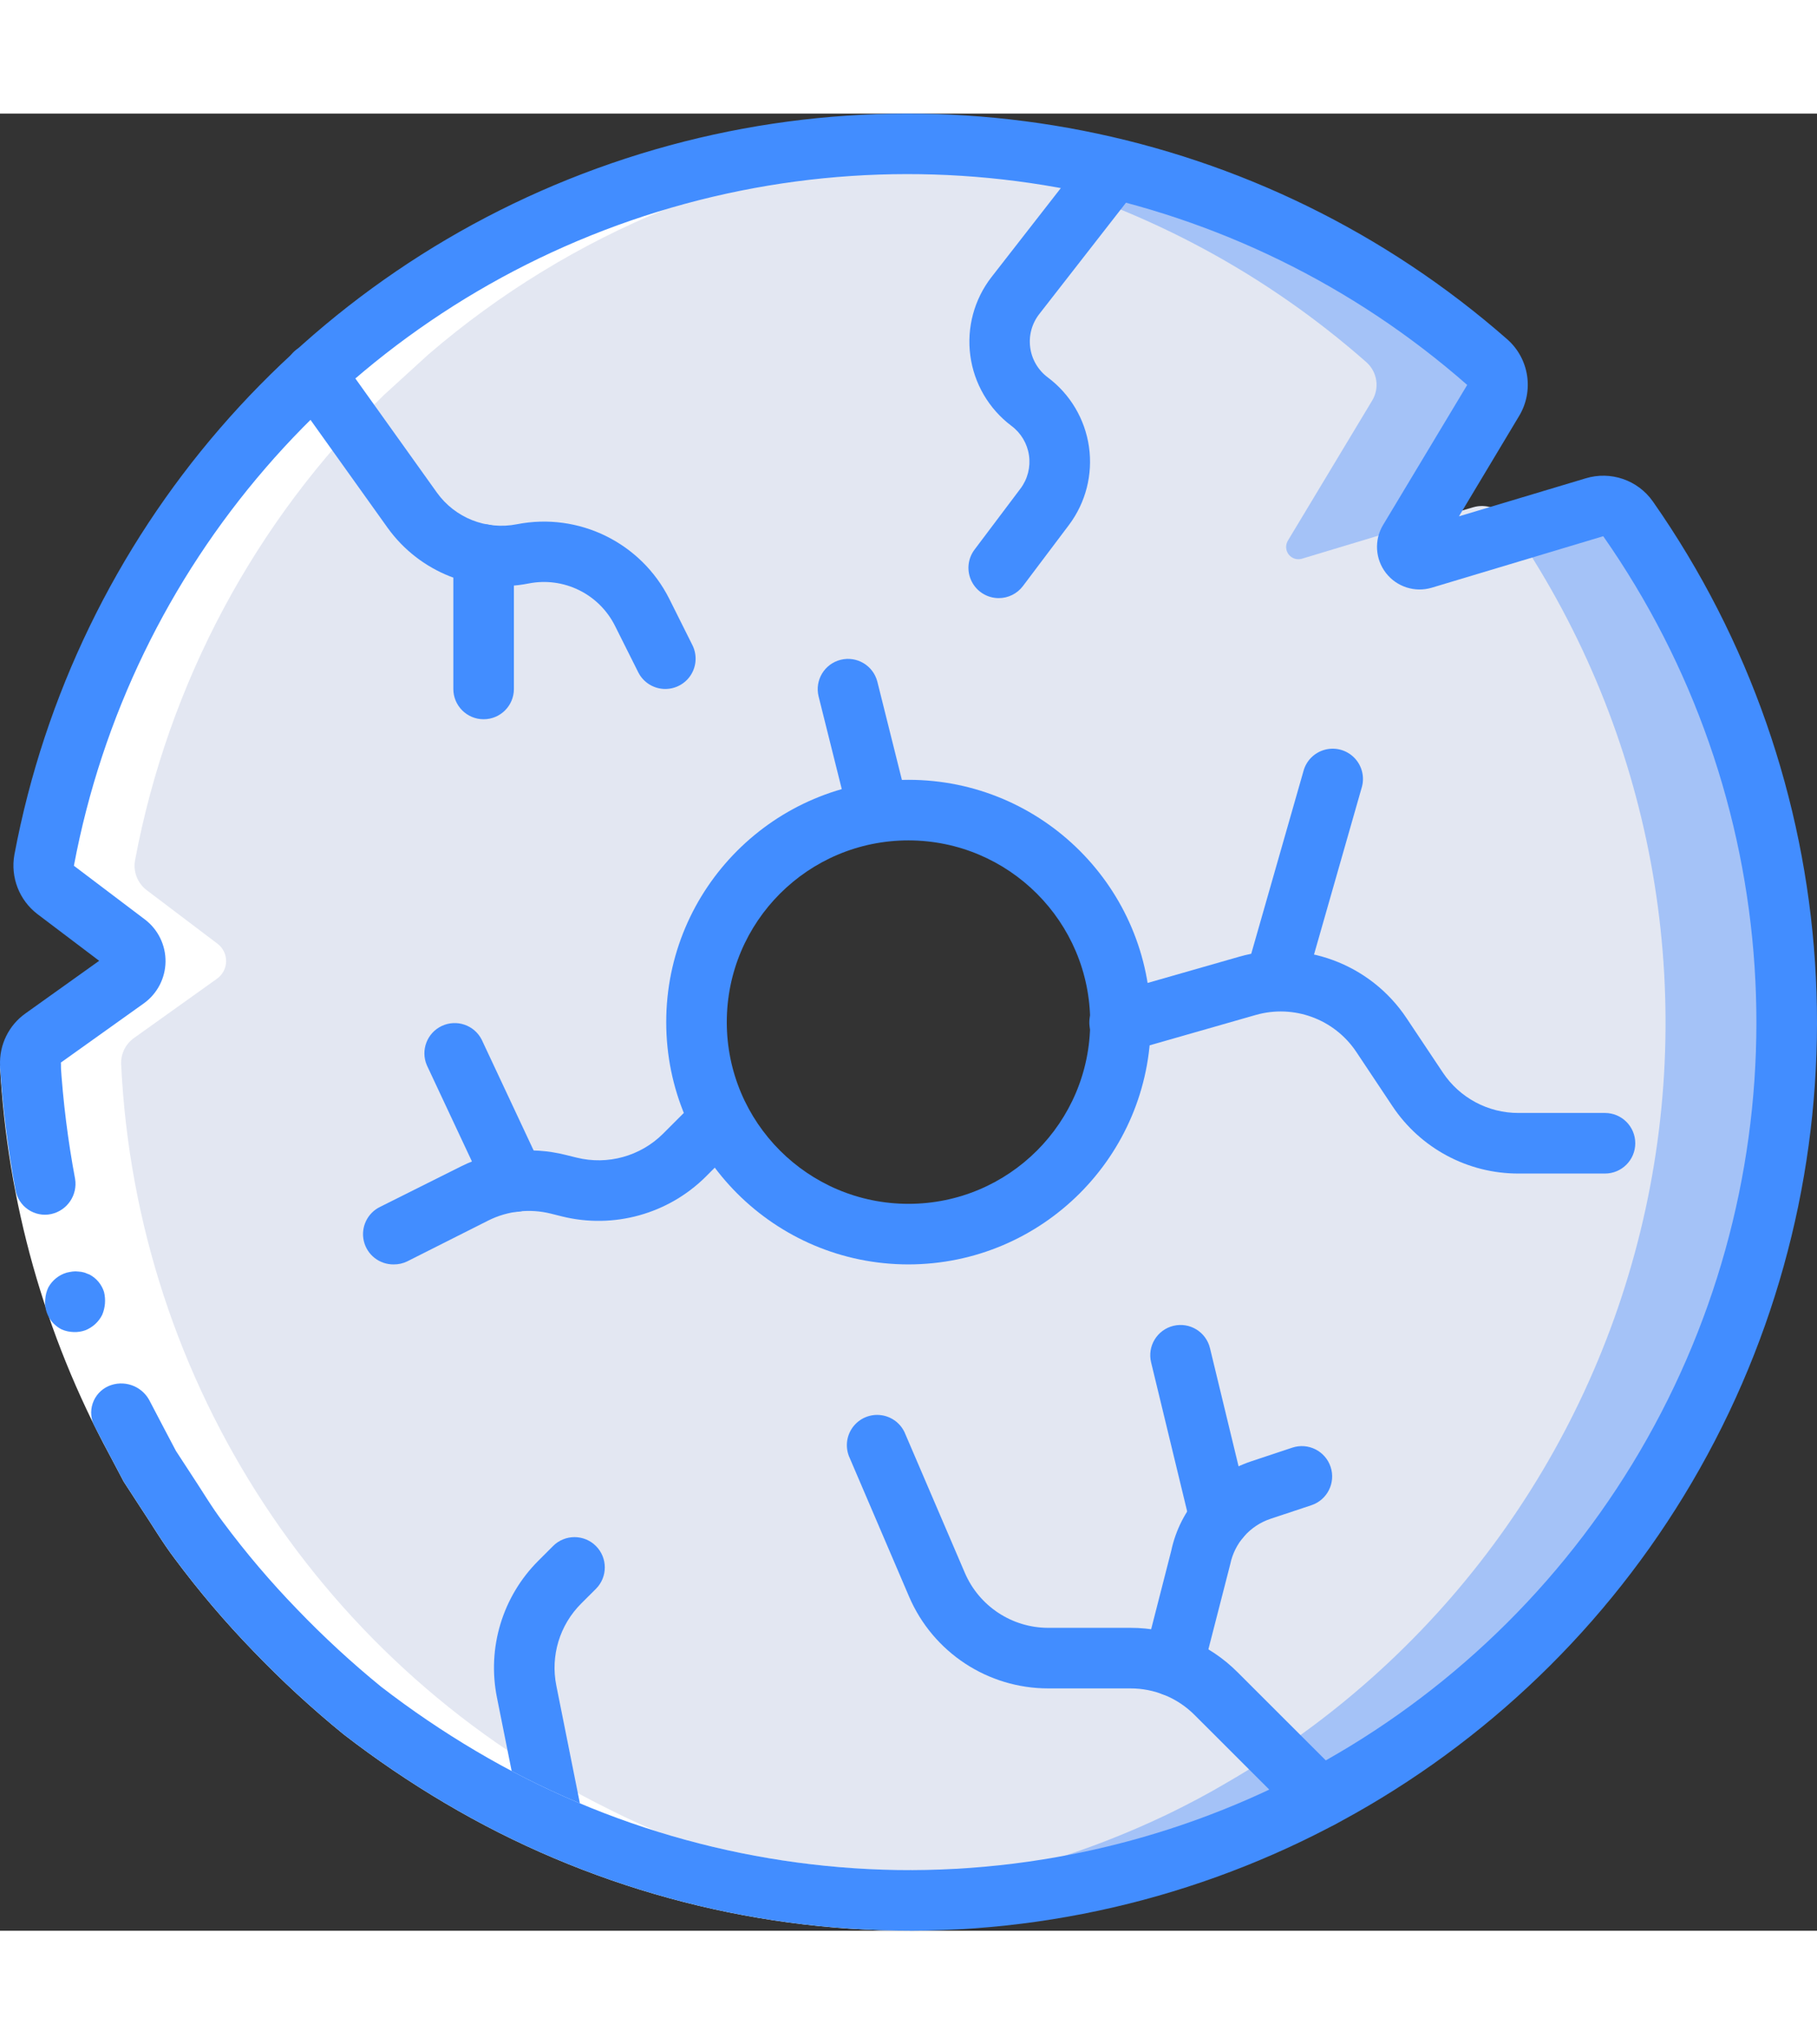 <svg height="45px" viewBox="0 0 512.012 512" width="40px" xmlns="http://www.w3.org/2000/svg"><rect x="0" y="0" width="512.012" height="512" fill="#333333" stroke="none"/><path d="m424.621 114.16c-2.152-2.977-5.945-4.277-9.473-3.246l-15.188 4.523-2.902 4.863c-.746 1.223-.668 2.773.203 3.91.871 1.133 2.352 1.617 3.723 1.211l25.941-7.766c-.684-1.195-1.535-2.387-2.305-3.496zm0 0" fill="#e3e7f2"/><path d="m458.754 114.16c-2.152-2.977-5.945-4.277-9.473-3.246l-22.355 6.742-25.941 7.766c-1.371.406-2.852-.078-3.723-1.211-.871-1.137-.949-2.688-.203-3.91l2.902-4.863 20.82-34.559c2.156-3.527 1.473-8.094-1.621-10.836-27.906-24.586-61.02-42.527-96.855-52.48-5.801-1.621-11.605-2.988-17.578-4.098-16.09-3.297-32.473-4.957-48.895-4.949-5.887 0-11.691.172-17.41.684-52.84 3.523-103.117 24.094-143.273 58.625l-12.629 11.52c-36.238 35.438-60.699 81.168-70.059 130.984-.594 3.203.656 6.469 3.242 8.449l19.969 15.105c1.566 1.176 2.477 3.031 2.441 4.992-.031 1.957-1.004 3.785-2.613 4.906l-23.297 16.641c-2.406 1.688-3.789 4.484-3.668 7.422 4.277 89.895 57.062 170.363 137.812 210.09 5.547 2.816 11.266 5.379 17.066 7.68 24.074 9.699 49.539 15.488 75.438 17.152 5.887.512 11.859.684 17.918.684 37.184-.105 73.871-8.562 107.352-24.746 5.203-2.559 10.41-5.293 15.445-8.277 60.125-34.656 102.934-92.965 117.992-160.707 15.059-67.746.98-138.699-38.805-195.559zm-251.137 176.723c-3.441-4.605-6.117-9.734-7.934-15.188-2.273-6.324-3.426-12.992-3.414-19.711-.043-26.438 17.324-49.742 42.664-57.262.086 0 .258-.086.344-.086 16.586-4.84 34.461-2.254 48.992 7.094 14.535 9.344 24.305 24.531 26.785 41.633.484 2.848.711 5.73.68 8.621.035 2.859-.191 5.715-.68 8.531-3.422 24.105-21.156 43.711-44.805 49.512-23.645 5.805-48.441-3.359-62.633-23.145zm0 0" fill="#a4c2f7"/><path d="m426.926 117.656-25.941 7.766c-1.371.406-2.852-.078-3.723-1.211-.871-1.137-.949-2.688-.203-3.91l2.902-4.863-33.109 9.984c-1.375.406-2.852-.078-3.723-1.211-.871-1.137-.953-2.688-.203-3.91l23.723-39.422c2.156-3.527 1.473-8.094-1.621-10.836-27.906-24.586-61.02-42.527-96.855-52.48-5.801-1.621-11.605-2.988-17.578-4.098-10.605-2.203-21.355-3.629-32.172-4.266-52.84 3.523-103.117 24.094-143.273 58.625l-12.629 11.52c-36.238 35.438-60.699 81.168-70.059 130.984-.594 3.203.656 6.469 3.242 8.449l19.969 15.105c1.566 1.176 2.477 3.031 2.441 4.992-.031 1.957-1.004 3.785-2.613 4.906l-23.297 16.641c-2.406 1.688-3.789 4.484-3.668 7.422 4.277 89.895 57.062 170.363 137.812 210.09 5.547 2.816 11.266 5.379 17.066 7.68 24.074 9.699 49.539 15.488 75.438 17.152 31.645-2.059 62.594-10.23 91.133-24.062 5.207-2.559 10.414-5.293 15.445-8.277 59.52-34.262 102.105-91.73 117.562-158.641 15.457-66.91 2.391-137.234-36.066-194.129zm-111.871 146.859c-3.422 24.105-21.156 43.711-44.805 49.512-23.645 5.805-48.441-3.359-62.633-23.145-3.441-4.605-6.117-9.734-7.934-15.188-2.273-6.324-3.426-12.992-3.414-19.711-.043-26.438 17.324-49.742 42.664-57.262.086 0 .258-.086.344-.086 16.586-4.84 34.461-2.254 48.992 7.094 14.535 9.344 24.305 24.531 26.785 41.633.484 2.848.711 5.73.68 8.621.035 2.859-.191 5.715-.68 8.531zm0 0" fill="#e3e7f2"/><path d="m146.348 477.934c5.547 2.816 11.266 5.379 17.066 7.68 24.074 9.699 49.539 15.488 75.438 17.152 5.887.512 11.859.684 17.918.684 4.148 0 8.254-.188 12.34-.402-1.555-.094-3.113-.145-4.66-.281-25.898-1.664-51.363-7.453-75.434-17.152-5.805-2.301-11.52-4.863-17.066-7.68-80.75-39.727-133.535-120.195-137.812-210.09-.125-2.938 1.258-5.734 3.668-7.422l23.297-16.641c1.605-1.121 2.578-2.949 2.613-4.906.031-1.961-.875-3.816-2.445-4.992l-19.965-15.105c-2.586-1.98-3.84-5.246-3.242-8.449 9.359-49.816 33.816-95.547 70.059-130.984l12.629-11.52c40.156-34.531 90.43-55.102 143.273-58.625 1.656-.145 3.336-.215 5.008-.309-4.367-.238-8.762-.375-13.199-.375-5.887 0-11.691.172-17.41.684-52.84 3.523-103.117 24.094-143.273 58.625l-12.629 11.52c-36.238 35.438-60.699 81.168-70.059 130.984-.594 3.203.656 6.469 3.242 8.449l19.969 15.105c1.566 1.176 2.477 3.031 2.441 4.992-.031 1.957-1.004 3.785-2.613 4.906l-23.297 16.641c-2.406 1.688-3.789 4.484-3.668 7.422 4.277 89.895 57.062 170.363 137.812 210.09zm0 0" fill="#fff"/><g fill="#428dff"><path d="m256.004 324.25c-37.703 0-68.27-30.566-68.27-68.266 0-37.703 30.566-68.27 68.27-68.27 37.699 0 68.266 30.566 68.266 68.27-.043 37.684-30.582 68.223-68.266 68.266zm0-119.469c-28.277 0-51.203 22.926-51.203 51.203 0 28.273 22.926 51.199 51.203 51.199 28.273 0 51.199-22.926 51.199-51.199-.027-28.266-22.938-51.172-51.199-51.203zm0 0"/><path d="m452.27 298.648h-24.398c-14.27.016-27.602-7.121-35.508-19.004l-10.172-15.266c-6.176-9.262-17.633-13.473-28.336-10.41l-35.773 10.238c-2.961.945-6.203.199-8.457-1.938-2.258-2.137-3.172-5.336-2.387-8.344.781-3.008 3.137-5.352 6.152-6.117l35.77-10.242c17.844-5.141 36.965 1.883 47.23 17.359l10.184 15.266c4.742 7.125 12.738 11.402 21.297 11.391h24.398c4.711 0 8.531 3.82 8.531 8.535 0 4.711-3.82 8.531-8.531 8.531zm0 0"/><path d="m359.512 252.102c-.793 0-1.586-.113-2.348-.336-4.531-1.293-7.156-6.016-5.863-10.547l15.969-55.848c.766-3.016 3.109-5.371 6.117-6.152 3.008-.785 6.203.129 8.344 2.387 2.137 2.254 2.883 5.496 1.938 8.457l-15.957 55.852c-1.047 3.66-4.391 6.184-8.199 6.188zm0 0"/><path d="m372.055 483.082c-2.262-.004-4.434-.902-6.031-2.504l-29.391-29.363c-4.789-4.812-11.305-7.516-18.098-7.5h-23.109c-17.078.016-32.523-10.156-39.254-25.855l-16.723-39.047c-1.324-2.824-1.008-6.141.832-8.66 1.84-2.516 4.902-3.832 7.992-3.426 3.094.402 5.719 2.457 6.852 5.359l16.75 39.051c4.035 9.418 13.305 15.523 23.551 15.512h23.109c11.324-.031 22.191 4.469 30.18 12.492l29.391 29.363c2.445 2.441 3.18 6.113 1.859 9.309-1.324 3.191-4.438 5.27-7.891 5.27zm0 0"/><path d="m330.551 445.902c-.719 0-1.434-.094-2.125-.273-4.566-1.172-7.316-5.824-6.145-10.387l7.758-30.285c2.504-11.832 11.105-21.441 22.586-25.242l11.52-3.832c4.477-1.488 9.312.934 10.805 5.41 1.488 4.48-.934 9.316-5.41 10.805l-11.52 3.832c-5.797 1.934-10.125 6.812-11.352 12.801l-7.891 30.719c-.953 3.773-4.336 6.43-8.227 6.453zm0 0"/><path d="m343.75 404.242c-3.938-.008-7.363-2.707-8.285-6.539l-11.094-45.848c-1.109-4.582 1.707-9.191 6.289-10.301 4.582-1.105 9.191 1.707 10.301 6.289l11.094 45.859c.531 2.199.168 4.52-1.012 6.453-1.18 1.93-3.078 3.312-5.277 3.844-.66.16-1.336.238-2.016.242zm0 0"/><path d="m110.934 324.25c-3.996.047-7.492-2.684-8.41-6.574-.914-3.891.992-7.898 4.59-9.641l22.836-11.418c9.109-4.547 19.547-5.691 29.43-3.223l3.133.773c8.727 2.156 17.945-.395 24.32-6.73l9.785-9.789c2.145-2.219 5.316-3.109 8.301-2.328s5.312 3.113 6.094 6.098c.781 2.98-.109 6.156-2.328 8.297l-9.777 9.789c-10.621 10.559-25.984 14.816-40.527 11.23l-3.129-.785c-5.93-1.488-12.191-.801-17.656 1.934l-22.844 11.512c-1.188.578-2.496.871-3.816.855zm0 0"/><path d="m145.07 309.461c-3.312-.004-6.32-1.918-7.723-4.914l-17.066-36.414c-1.809-4.227.062-9.125 4.227-11.078 4.164-1.949 9.125-.25 11.219 3.844l17.066 36.41c1.992 4.266.156 9.34-4.105 11.34-1.133.539-2.367.816-3.617.812zm0 0"/><path d="m187.523 162.117c-3.25.016-6.23-1.812-7.68-4.719l-6.539-13.059c-4.504-9.008-14.473-13.895-24.352-11.945-15.172 3-30.695-3.129-39.723-15.684l-27.438-38.402c-1.805-2.477-2.141-5.734-.879-8.531 1.262-2.793 3.926-4.695 6.977-4.984 3.055-.289 6.027 1.082 7.789 3.594l27.434 38.398c5.117 7.141 13.938 10.629 22.555 8.918 17.398-3.418 34.941 5.164 42.922 21l6.527 13.066c1.32 2.637 1.18 5.77-.363 8.285-1.547 2.512-4.281 4.047-7.23 4.062zm0 0"/><path d="m281.43 136.516c-3.23 0-6.184-1.824-7.629-4.715-1.449-2.895-1.137-6.352.805-8.938l12.969-17.223c2.008-2.68 2.863-6.043 2.383-9.355s-2.258-6.297-4.941-8.297c-6.359-4.777-10.535-11.906-11.59-19.785-1.059-7.883 1.09-15.859 5.965-22.141l27.922-35.84c2.988-3.328 8.035-3.785 11.57-1.051 3.535 2.734 4.363 7.734 1.895 11.461l-27.918 35.84c-2.09 2.672-3.012 6.074-2.559 9.434.449 3.363 2.238 6.398 4.953 8.426 6.309 4.715 10.484 11.746 11.605 19.543 1.121 7.793-.906 15.715-5.629 22.016l-12.965 17.211c-1.613 2.152-4.145 3.418-6.836 3.414zm0 0"/><path d="m247.469 204.781c-3.91-.004-7.32-2.664-8.27-6.457l-8.531-34.133c-1.109-4.559 1.668-9.156 6.219-10.293 4.547-1.141 9.164 1.605 10.336 6.145l8.531 34.133c1.145 4.57-1.633 9.207-6.203 10.352-.68.172-1.379.258-2.082.254zm0 0"/><path d="m136.281 170.648c-4.715 0-8.535-3.82-8.535-8.531v-37.879c0-3.051 1.625-5.867 4.266-7.391 2.641-1.527 5.895-1.527 8.535 0 2.641 1.523 4.266 4.34 4.266 7.391v37.879c0 4.711-3.82 8.531-8.531 8.531zm0 0"/><path d="m155.836 490.316c-4.051-.004-7.543-2.855-8.352-6.828l-7.449-37.211c-2.812-13.992 1.57-28.461 11.672-38.539l4.156-4.156c3.336-3.328 8.742-3.32 12.07.016 3.328 3.336 3.324 8.738-.012 12.07l-4.156 4.145c-6.059 6.047-8.688 14.727-6.996 23.117l7.449 37.223c.918 4.621-2.078 9.113-6.699 10.035-.555.102-1.117.145-1.684.129zm0 0"/></g><path d="m17.07 267.453c1.895 35.777 11.715 70.688 28.746 102.211l3.754 7.125 4.398 6.742c3 4.445 5.691 9.113 8.934 13.395 6.406 8.621 13.371 16.809 20.848 24.52 7.438 7.746 15.34 15.031 23.66 21.82 8.5 6.559 17.395 12.59 26.633 18.055 37.156 22.008 79.551 33.613 122.734 33.594l.07 17.07c-46.273.023-91.703-12.406-131.516-35.988-9.902-5.855-19.43-12.324-28.527-19.359-8.918-7.262-17.387-15.062-25.352-23.355-8.008-8.258-15.465-17.027-22.324-26.258-3.465-4.582-6.375-9.566-9.574-14.336l-4.703-7.238-4.035-7.629c-18.262-33.785-28.785-71.207-30.812-109.559zm0 0" fill="#fff"/><path d="m14.414 310.066c4.535-.992 7.5-5.359 6.742-9.941-2.02-10.797-3.387-21.711-4.086-32.672l-17.066.809c.746 11.738 2.203 23.422 4.359 34.988.387 2.258 1.676 4.262 3.574 5.547 1.895 1.289 4.234 1.746 6.477 1.27zm0 0" fill="#428dff"/><path d="m256.855 511.984-.066-17.07c-43.188.02-85.582-11.586-122.738-33.594-9.238-5.465-18.133-11.496-26.633-18.055-8.324-6.789-16.227-14.074-23.668-21.82-7.477-7.711-14.441-15.898-20.848-24.52-3.242-4.266-5.973-8.949-8.934-13.395l-4.398-6.742-3.754-7.125-3.82-7.297c-2.273-4.016-7.215-5.668-11.445-3.824-2.098.934-3.707 2.703-4.438 4.879-.727 2.176-.508 4.559.605 6.566l4.098 7.816 4.035 7.629 4.703 7.234c3.199 4.773 6.109 9.754 9.574 14.336 6.859 9.238 14.316 18.016 22.324 26.277 7.965 8.293 16.434 16.094 25.352 23.355 9.098 7.035 18.625 13.504 28.527 19.359 39.816 23.582 85.246 36.012 131.523 35.988zm0 0" fill="#428dff"/><path d="m29.312 332.008c-.66-2.09-2.109-3.836-4.035-4.875l-1.512-.59c-.555-.164-1.125-.258-1.703-.281-.539-.074-1.086-.074-1.625 0-.574.074-1.145.184-1.703.324-2.184.664-4.023 2.156-5.121 4.156-.492 1.039-.781 2.164-.855 3.312-.398 3.539 1.461 6.949 4.652 8.531 1.055.449 2.184.691 3.328.719 1.121.051 2.242-.117 3.301-.496 2.07-.816 3.77-2.367 4.762-4.359.859-2.039 1.039-4.297.512-6.441zm0 0" fill="#428dff"/><path d="m256.855 511.984c-4.711 0-8.535-3.82-8.535-8.535 0-4.711 3.824-8.535 8.535-8.535 88.922-.297 170.32-49.961 211.258-128.902 40.941-78.938 34.645-174.082-16.34-246.938l-48.316 14.508c-4.742 1.414-9.867-.227-12.902-4.133-3.039-3.906-3.367-9.277-.828-13.523l23.715-39.477c-64.531-56.652-154.492-74.332-235.668-46.324-81.172 28.008-141.086 97.406-156.949 181.801l20.012 15.137c3.715 2.824 5.871 7.246 5.809 11.91-.066 4.668-2.348 9.027-6.145 11.746l-23.363 16.672c.152 3.059-1.336 5.965-3.91 7.625-2.57 1.664-5.836 1.824-8.559.43-2.723-1.398-4.496-4.141-4.648-7.199-.277-5.828 2.441-11.395 7.211-14.754l20.711-14.789-17.359-13.133c-5.156-3.922-7.676-10.402-6.527-16.777 17.02-90.414 81.215-164.758 168.184-194.77 86.969-30.012 183.352-11.082 252.512 49.594 6.18 5.465 7.566 14.566 3.293 21.621l-16.93 28.238 35.711-10.711c7.051-2.145 14.684.477 18.926 6.504 54.645 78.07 61.391 180.031 17.512 264.621-43.875 84.586-131.113 137.797-226.406 138.094zm0 0" fill="#428dff"/></svg>